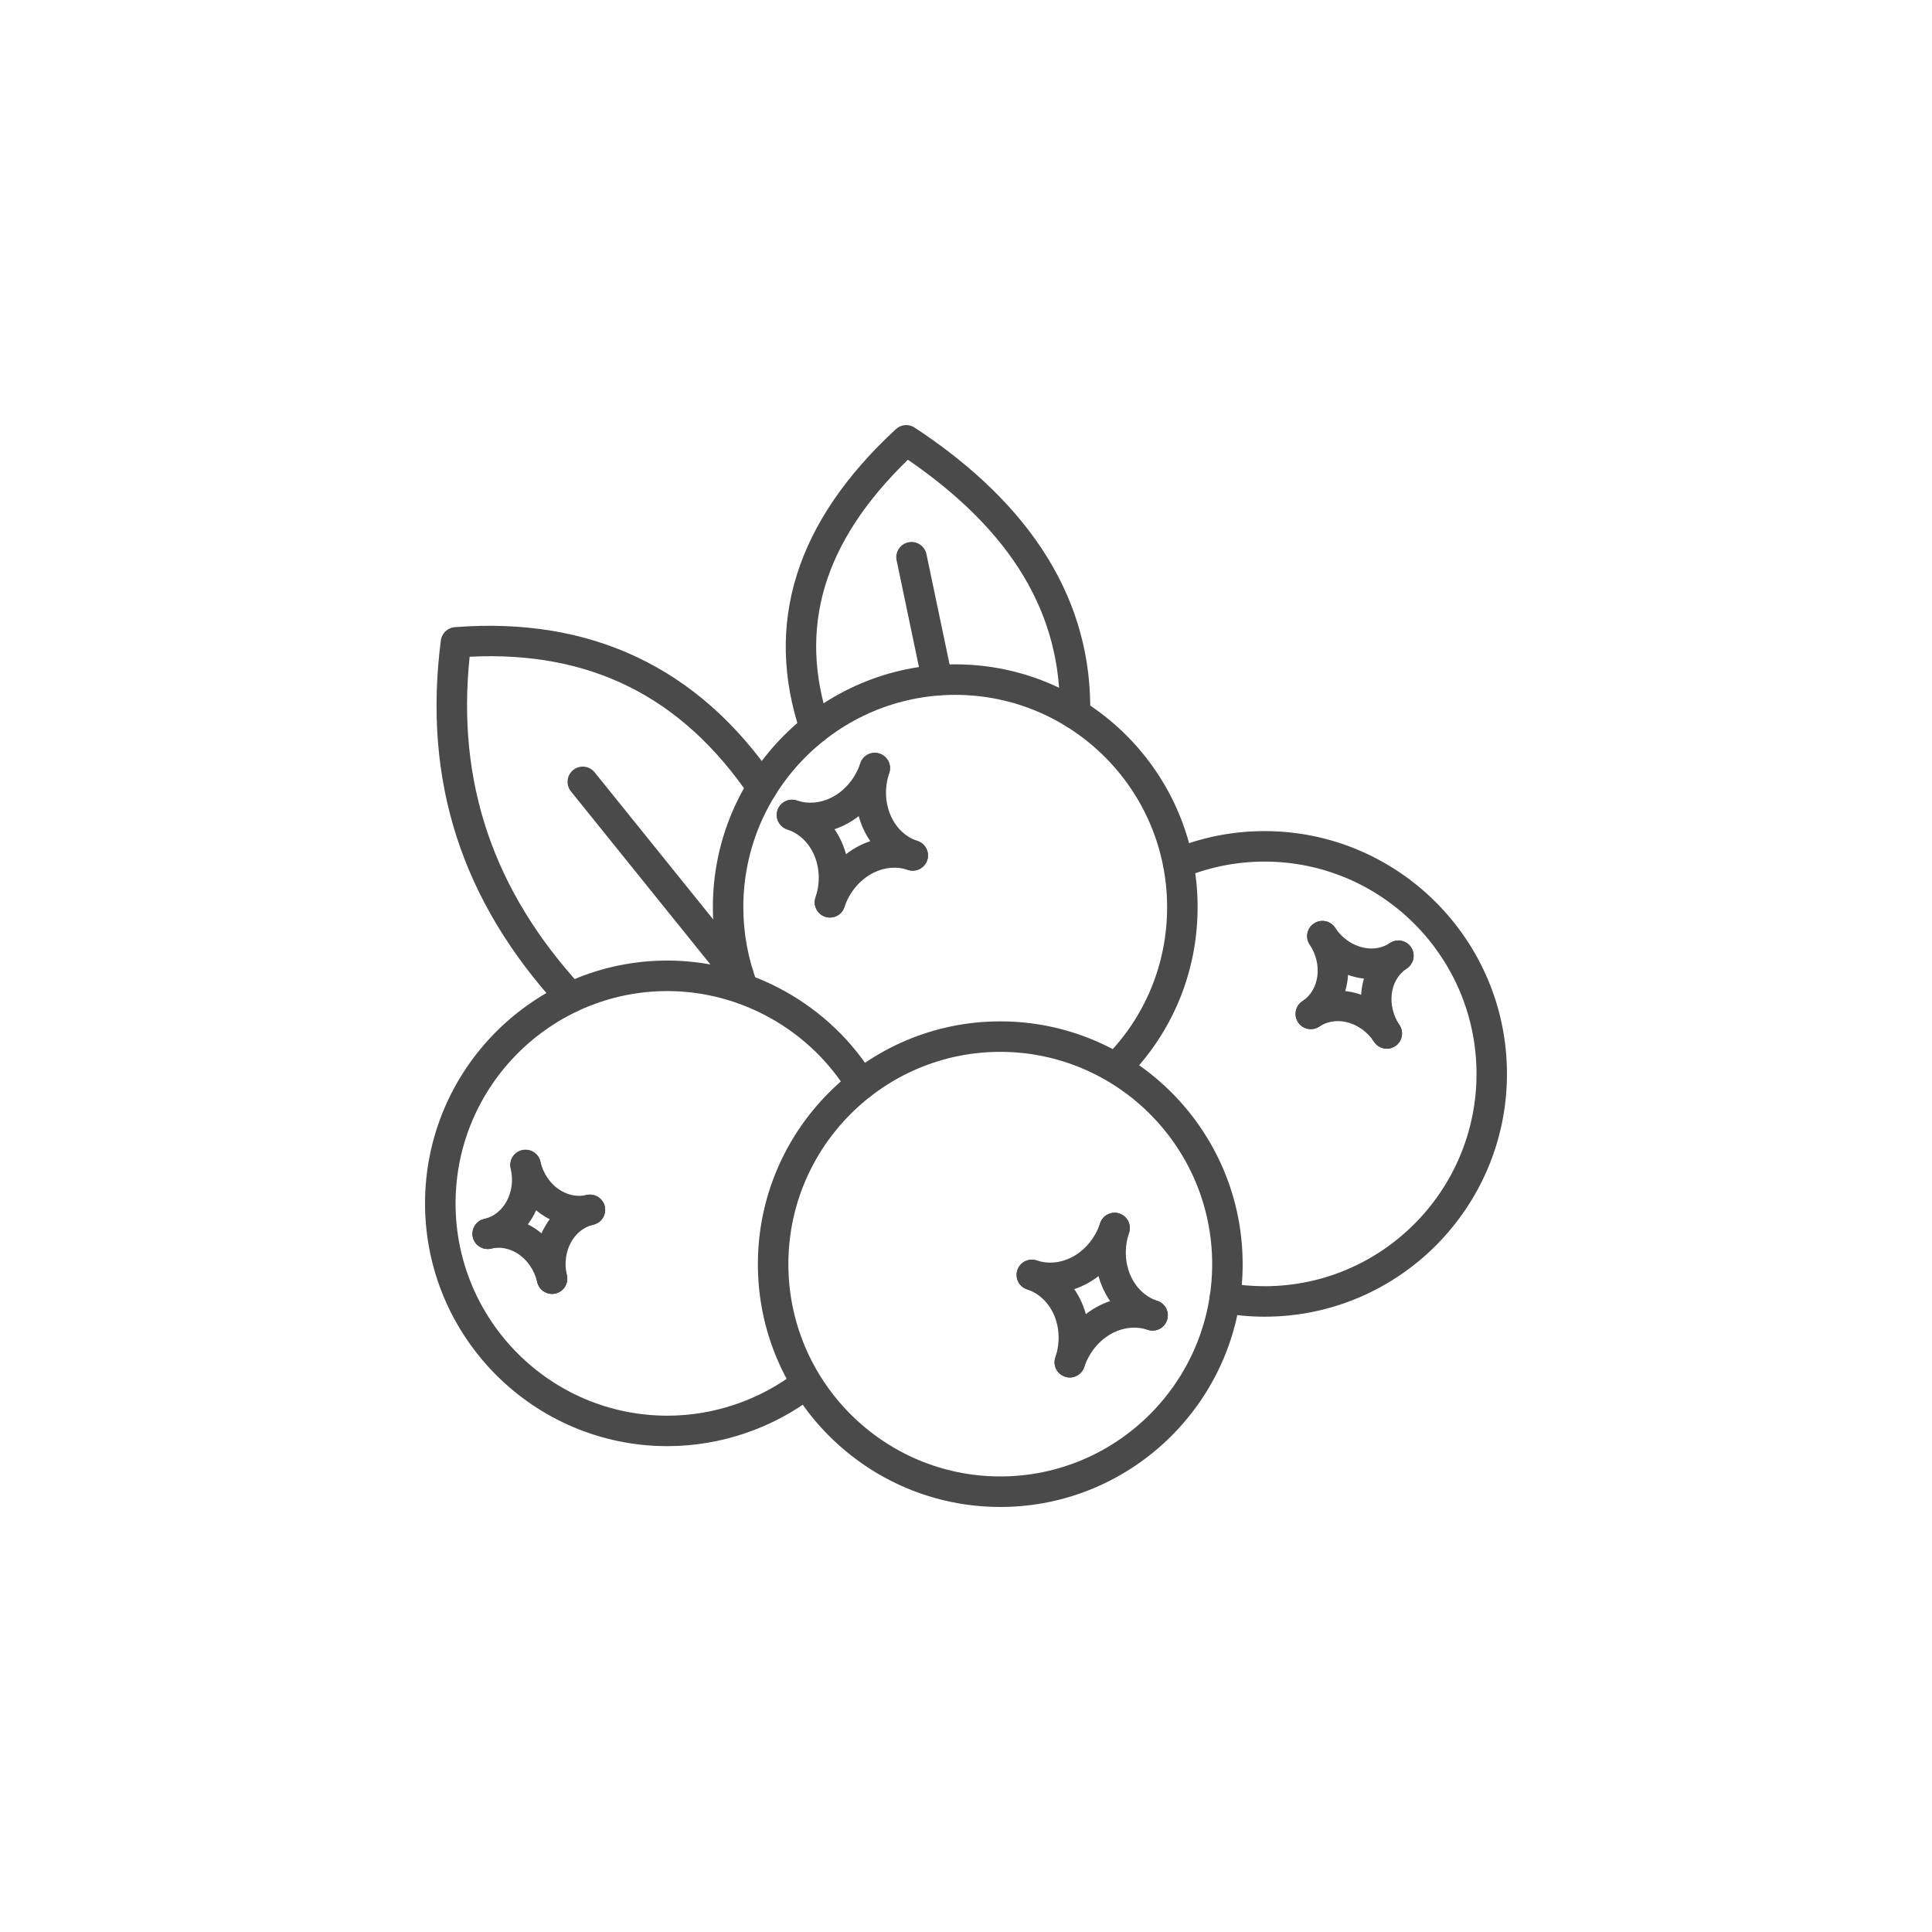 <?xml version="1.0" encoding="UTF-8"?>
<svg width="50px" height="50px" viewBox="0 0 50 50" version="1.1" xmlns="http://www.w3.org/2000/svg" xmlns:xlink="http://www.w3.org/1999/xlink">
    <!-- Generator: Sketch 58 (84663) - https://sketch.com -->
    <title>Citrus fruits </title>
    <desc>Created with Sketch.</desc>
    <g id="Citrus-fruits-" stroke="none" stroke-width="1" fill="none" fill-rule="evenodd">
        <g id="np_blueberry_1168987_000000-copy-3" transform="translate(11, 11)" fill="#4A4A4A">
            <path d="M14.887,28 C11.428,28 8.614,25.182 8.614,21.717 C8.614,18.252 11.429,15.433 14.887,15.433 C18.346,15.433 21.16,18.252 21.16,21.717 C21.16,25.182 18.345,28 14.887,28 Z M14.887,16.222 C11.863,16.222 9.403,18.687 9.403,21.715 C9.403,24.745 11.863,27.21 14.887,27.21 C17.911,27.21 20.371,24.745 20.371,21.715 C20.371,18.687 17.91,16.222 14.887,16.222 L14.887,16.222 Z" id="Shape" fill-rule="nonzero"></path>
            <path d="M6.273,26.426 C2.814,26.426 6.83897383e-14,23.608 6.83897383e-14,20.143 C6.83897383e-14,16.678 2.814,13.859 6.273,13.859 C8.438,13.859 10.487,15.008 11.62,16.858 C11.734,17.044 11.675,17.287 11.49,17.401 C11.304,17.514 11.061,17.457 10.947,17.271 C9.957,15.654 8.166,14.649 6.274,14.649 C3.25,14.649 0.79,17.114 0.79,20.144 C0.789,23.173 3.249,25.638 6.273,25.638 C7.476,25.638 8.664,25.233 9.617,24.497 C9.79,24.365 10.037,24.396 10.171,24.568 C10.304,24.741 10.271,24.988 10.1,25.122 C9.008,25.964 7.649,26.426 6.273,26.426 L6.273,26.426 Z" id="Path"></path>
            <path d="M17.891,17.022 C17.79,17.022 17.689,16.984 17.613,16.907 C17.459,16.754 17.457,16.504 17.611,16.349 C18.639,15.314 19.205,13.939 19.205,12.476 C19.205,9.447 16.745,6.983 13.721,6.983 C10.697,6.983 8.237,9.448 8.237,12.476 C8.237,13.153 8.361,13.818 8.602,14.45 C8.68,14.653 8.579,14.88 8.376,14.959 C8.172,15.037 7.944,14.935 7.866,14.733 C7.589,14.01 7.449,13.252 7.449,12.476 C7.449,9.011 10.262,6.193 13.721,6.193 C17.18,6.193 19.994,9.011 19.994,12.476 C19.994,14.148 19.346,15.721 18.17,16.905 C18.094,16.983 17.992,17.022 17.89,17.022 L17.891,17.022 Z" id="Path"></path>
            <path d="M21.727,23.076 C21.36,23.076 20.991,23.043 20.63,22.98 C20.416,22.941 20.273,22.737 20.311,22.522 C20.349,22.308 20.554,22.164 20.768,22.203 C21.083,22.259 21.406,22.287 21.727,22.287 C24.752,22.287 27.212,19.822 27.212,16.792 C27.212,13.763 24.752,11.298 21.727,11.298 C21.008,11.298 20.306,11.437 19.642,11.711 C19.439,11.794 19.21,11.698 19.127,11.496 C19.043,11.295 19.14,11.064 19.341,10.981 C20.101,10.667 20.904,10.509 21.727,10.509 C25.186,10.509 28,13.327 28,16.792 C28,20.257 25.186,23.076 21.727,23.076 L21.727,23.076 Z" id="Path"></path>
            <path d="M3.769,15.207 C3.663,15.207 3.557,15.165 3.479,15.08 C0.945,12.325 -0.059,9.216 0.409,5.574 C0.433,5.389 0.583,5.246 0.77,5.231 C4.297,4.956 7.083,6.277 9.048,9.158 C9.171,9.338 9.125,9.583 8.945,9.706 C8.764,9.828 8.519,9.782 8.397,9.603 C6.637,7.022 4.268,5.842 1.154,5.996 C0.815,9.255 1.767,12.055 4.059,14.545 C4.206,14.705 4.196,14.956 4.036,15.102 C3.96,15.172 3.864,15.207 3.769,15.207 L3.769,15.207 Z" id="Path"></path>
            <path d="M10.092,8.239 C9.927,8.239 9.774,8.135 9.718,7.971 C8.764,5.142 9.595,2.496 12.187,0.105 C12.32,-0.018 12.519,-0.034 12.671,0.066 C15.744,2.089 17.273,4.584 17.214,7.48 C17.209,7.695 17.033,7.866 16.82,7.866 L16.812,7.866 C16.595,7.862 16.422,7.682 16.426,7.464 C16.479,4.901 15.192,2.75 12.497,0.898 C10.302,3.025 9.637,5.259 10.467,7.718 C10.537,7.925 10.426,8.148 10.219,8.218 C10.176,8.232 10.134,8.239 10.092,8.239 L10.092,8.239 Z" id="Path"></path>
            <path d="M13.257,7 C13.075,7 12.911,6.872 12.871,6.686 L12.204,3.501 C12.159,3.288 12.296,3.079 12.509,3.034 C12.723,2.99 12.931,3.126 12.976,3.339 L13.644,6.524 C13.688,6.737 13.552,6.946 13.338,6.991 C13.312,6.998 13.285,7 13.257,7 L13.257,7 Z" id="Path"></path>
            <path d="M8.111,14.627 C7.996,14.627 7.882,14.576 7.804,14.48 L3.776,9.482 C3.639,9.312 3.665,9.064 3.835,8.927 C4.004,8.79 4.252,8.818 4.389,8.987 L8.418,13.986 C8.554,14.155 8.528,14.404 8.359,14.54 C8.285,14.598 8.198,14.627 8.111,14.627 L8.111,14.627 Z" id="Path"></path>
            <path d="M16.686,24.65 C16.645,24.65 16.603,24.643 16.562,24.629 C16.355,24.56 16.243,24.337 16.312,24.13 C16.564,23.378 16.235,22.588 15.578,22.368 C15.372,22.299 15.261,22.075 15.33,21.87 C15.399,21.663 15.623,21.552 15.829,21.621 C16.896,21.979 17.449,23.217 17.06,24.381 C17.005,24.545 16.851,24.65 16.686,24.65 L16.686,24.65 Z" id="Path"></path>
            <path d="M16.686,24.65 C16.645,24.65 16.603,24.643 16.562,24.629 C16.355,24.56 16.243,24.337 16.312,24.13 C16.509,23.54 16.928,23.049 17.46,22.784 C17.938,22.547 18.468,22.505 18.955,22.668 C19.161,22.737 19.272,22.961 19.203,23.168 C19.133,23.373 18.91,23.484 18.704,23.416 C18.418,23.32 18.101,23.346 17.812,23.49 C17.466,23.663 17.192,23.987 17.06,24.381 C17.005,24.545 16.851,24.65 16.686,24.65 L16.686,24.65 Z" id="Path"></path>
            <path d="M16.18,22.466 C15.976,22.466 15.774,22.433 15.578,22.367 C15.372,22.298 15.261,22.074 15.33,21.868 C15.399,21.662 15.623,21.551 15.829,21.62 C16.115,21.716 16.432,21.69 16.721,21.546 C17.067,21.373 17.34,21.049 17.472,20.655 C17.54,20.449 17.765,20.336 17.97,20.406 C18.177,20.475 18.289,20.698 18.22,20.905 C18.023,21.495 17.605,21.985 17.072,22.251 C16.788,22.393 16.483,22.466 16.18,22.466 L16.18,22.466 Z" id="Path"></path>
            <path d="M18.829,23.436 C18.787,23.436 18.745,23.429 18.703,23.415 C17.636,23.057 17.083,21.819 17.472,20.655 C17.54,20.449 17.765,20.336 17.97,20.406 C18.177,20.475 18.289,20.698 18.22,20.905 C17.969,21.656 18.298,22.447 18.954,22.667 C19.16,22.736 19.271,22.96 19.202,23.167 C19.147,23.332 18.994,23.436 18.829,23.436 L18.829,23.436 Z" id="Path"></path>
            <path d="M10.479,12.746 C10.438,12.746 10.396,12.74 10.355,12.726 C10.148,12.657 10.036,12.434 10.105,12.227 C10.356,11.474 10.026,10.685 9.371,10.465 C9.165,10.396 9.054,10.172 9.123,9.965 C9.192,9.759 9.415,9.648 9.622,9.717 C10.689,10.074 11.242,11.313 10.853,12.476 C10.799,12.643 10.644,12.746 10.479,12.746 L10.479,12.746 Z" id="Path"></path>
            <path d="M10.479,12.746 C10.438,12.746 10.396,12.74 10.355,12.726 C10.148,12.657 10.036,12.434 10.105,12.227 C10.302,11.636 10.721,11.146 11.253,10.881 C11.729,10.642 12.261,10.602 12.748,10.765 C12.954,10.833 13.065,11.058 12.996,11.264 C12.926,11.47 12.703,11.581 12.497,11.513 C12.211,11.416 11.894,11.443 11.605,11.587 C11.259,11.76 10.985,12.084 10.853,12.477 C10.799,12.643 10.644,12.746 10.479,12.746 L10.479,12.746 Z" id="Path"></path>
            <path d="M9.974,10.564 C9.77,10.564 9.567,10.531 9.371,10.465 C9.165,10.396 9.054,10.172 9.123,9.965 C9.192,9.76 9.415,9.648 9.622,9.717 C9.908,9.813 10.225,9.787 10.514,9.643 C10.86,9.47 11.134,9.145 11.266,8.752 C11.335,8.546 11.558,8.433 11.764,8.503 C11.971,8.572 12.083,8.795 12.014,9.002 C11.817,9.592 11.398,10.083 10.866,10.348 C10.581,10.491 10.277,10.564 9.974,10.564 L9.974,10.564 Z" id="Path"></path>
            <path d="M12.623,11.533 C12.581,11.533 12.539,11.527 12.497,11.513 C11.43,11.155 10.877,9.916 11.266,8.753 C11.335,8.546 11.558,8.434 11.764,8.504 C11.971,8.573 12.083,8.796 12.014,9.003 C11.763,9.755 12.092,10.546 12.748,10.766 C12.954,10.835 13.065,11.059 12.996,11.266 C12.941,11.43 12.787,11.533 12.623,11.533 L12.623,11.533 Z" id="Path"></path>
            <path d="M22.924,15.634 C22.796,15.634 22.671,15.572 22.595,15.458 C22.474,15.276 22.524,15.031 22.705,14.911 C23.149,14.616 23.233,13.958 22.894,13.445 C22.774,13.264 22.824,13.019 23.006,12.899 C23.186,12.778 23.432,12.828 23.553,13.01 C24.132,13.885 23.949,15.033 23.143,15.567 C23.075,15.612 22.999,15.634 22.924,15.634 L22.924,15.634 Z" id="Path"></path>
            <path d="M24.491,14.337 C24.374,14.337 24.257,14.325 24.139,14.301 C23.641,14.2 23.188,13.888 22.894,13.445 C22.774,13.264 22.824,13.019 23.006,12.899 C23.186,12.778 23.433,12.827 23.553,13.01 C23.731,13.279 24.002,13.468 24.297,13.527 C24.539,13.578 24.78,13.533 24.973,13.405 C25.154,13.285 25.399,13.334 25.519,13.515 C25.64,13.697 25.591,13.942 25.409,14.062 C25.136,14.243 24.819,14.337 24.491,14.337 L24.491,14.337 Z" id="Path"></path>
            <path d="M24.891,16.141 C24.763,16.141 24.637,16.078 24.561,15.963 C24.383,15.694 24.112,15.505 23.818,15.446 C23.575,15.396 23.335,15.441 23.142,15.569 C22.961,15.689 22.715,15.64 22.595,15.458 C22.475,15.277 22.524,15.032 22.705,14.911 C23.074,14.666 23.525,14.582 23.974,14.673 C24.472,14.773 24.926,15.085 25.219,15.528 C25.339,15.71 25.289,15.955 25.107,16.075 C25.04,16.119 24.965,16.141 24.891,16.141 L24.891,16.141 Z" id="Path"></path>
            <path d="M24.891,16.141 C24.763,16.141 24.637,16.078 24.561,15.963 C23.982,15.088 24.165,13.941 24.972,13.406 C25.153,13.286 25.398,13.335 25.518,13.517 C25.639,13.698 25.589,13.943 25.408,14.064 C24.964,14.359 24.88,15.016 25.219,15.529 C25.339,15.711 25.289,15.956 25.107,16.076 C25.04,16.119 24.965,16.141 24.891,16.141 L24.891,16.141 Z" id="Path"></path>
            <path d="M3.984,20.738 C3.642,20.738 3.304,20.631 3.006,20.422 C2.611,20.147 2.331,19.727 2.217,19.239 C2.168,19.027 2.299,18.815 2.511,18.765 C2.724,18.717 2.936,18.847 2.985,19.06 C3.055,19.357 3.222,19.612 3.456,19.775 C3.678,19.929 3.934,19.984 4.177,19.926 C4.39,19.879 4.602,20.008 4.651,20.22 C4.7,20.432 4.569,20.644 4.357,20.694 C4.234,20.724 4.108,20.738 3.984,20.738 L3.984,20.738 Z" id="Path"></path>
            <path d="M1.62,21.325 C1.44,21.325 1.279,21.202 1.236,21.021 C1.187,20.809 1.318,20.596 1.53,20.547 C2.049,20.426 2.356,19.84 2.217,19.24 C2.168,19.028 2.299,18.816 2.511,18.767 C2.723,18.718 2.936,18.849 2.985,19.061 C3.223,20.083 2.651,21.095 1.71,21.315 C1.68,21.322 1.649,21.325 1.62,21.325 L1.62,21.325 Z" id="Path"></path>
            <path d="M3.287,22.487 C3.107,22.487 2.945,22.364 2.903,22.181 C2.664,21.159 3.236,20.147 4.178,19.927 C4.391,19.878 4.602,20.009 4.652,20.221 C4.701,20.434 4.57,20.646 4.357,20.695 C3.839,20.816 3.532,21.403 3.671,22.002 C3.72,22.214 3.589,22.426 3.376,22.476 C3.346,22.483 3.316,22.487 3.287,22.487 L3.287,22.487 Z" id="Path"></path>
            <path d="M3.287,22.487 C3.107,22.487 2.945,22.364 2.903,22.181 C2.829,21.866 2.64,21.594 2.385,21.435 C2.175,21.304 1.936,21.263 1.711,21.314 C1.498,21.364 1.286,21.232 1.237,21.02 C1.188,20.808 1.319,20.595 1.531,20.546 C1.961,20.444 2.413,20.523 2.802,20.765 C3.234,21.033 3.551,21.485 3.672,22.002 C3.721,22.214 3.59,22.426 3.377,22.476 C3.346,22.483 3.316,22.487 3.287,22.487 L3.287,22.487 Z" id="Path"></path>
        </g>
    </g>
</svg>